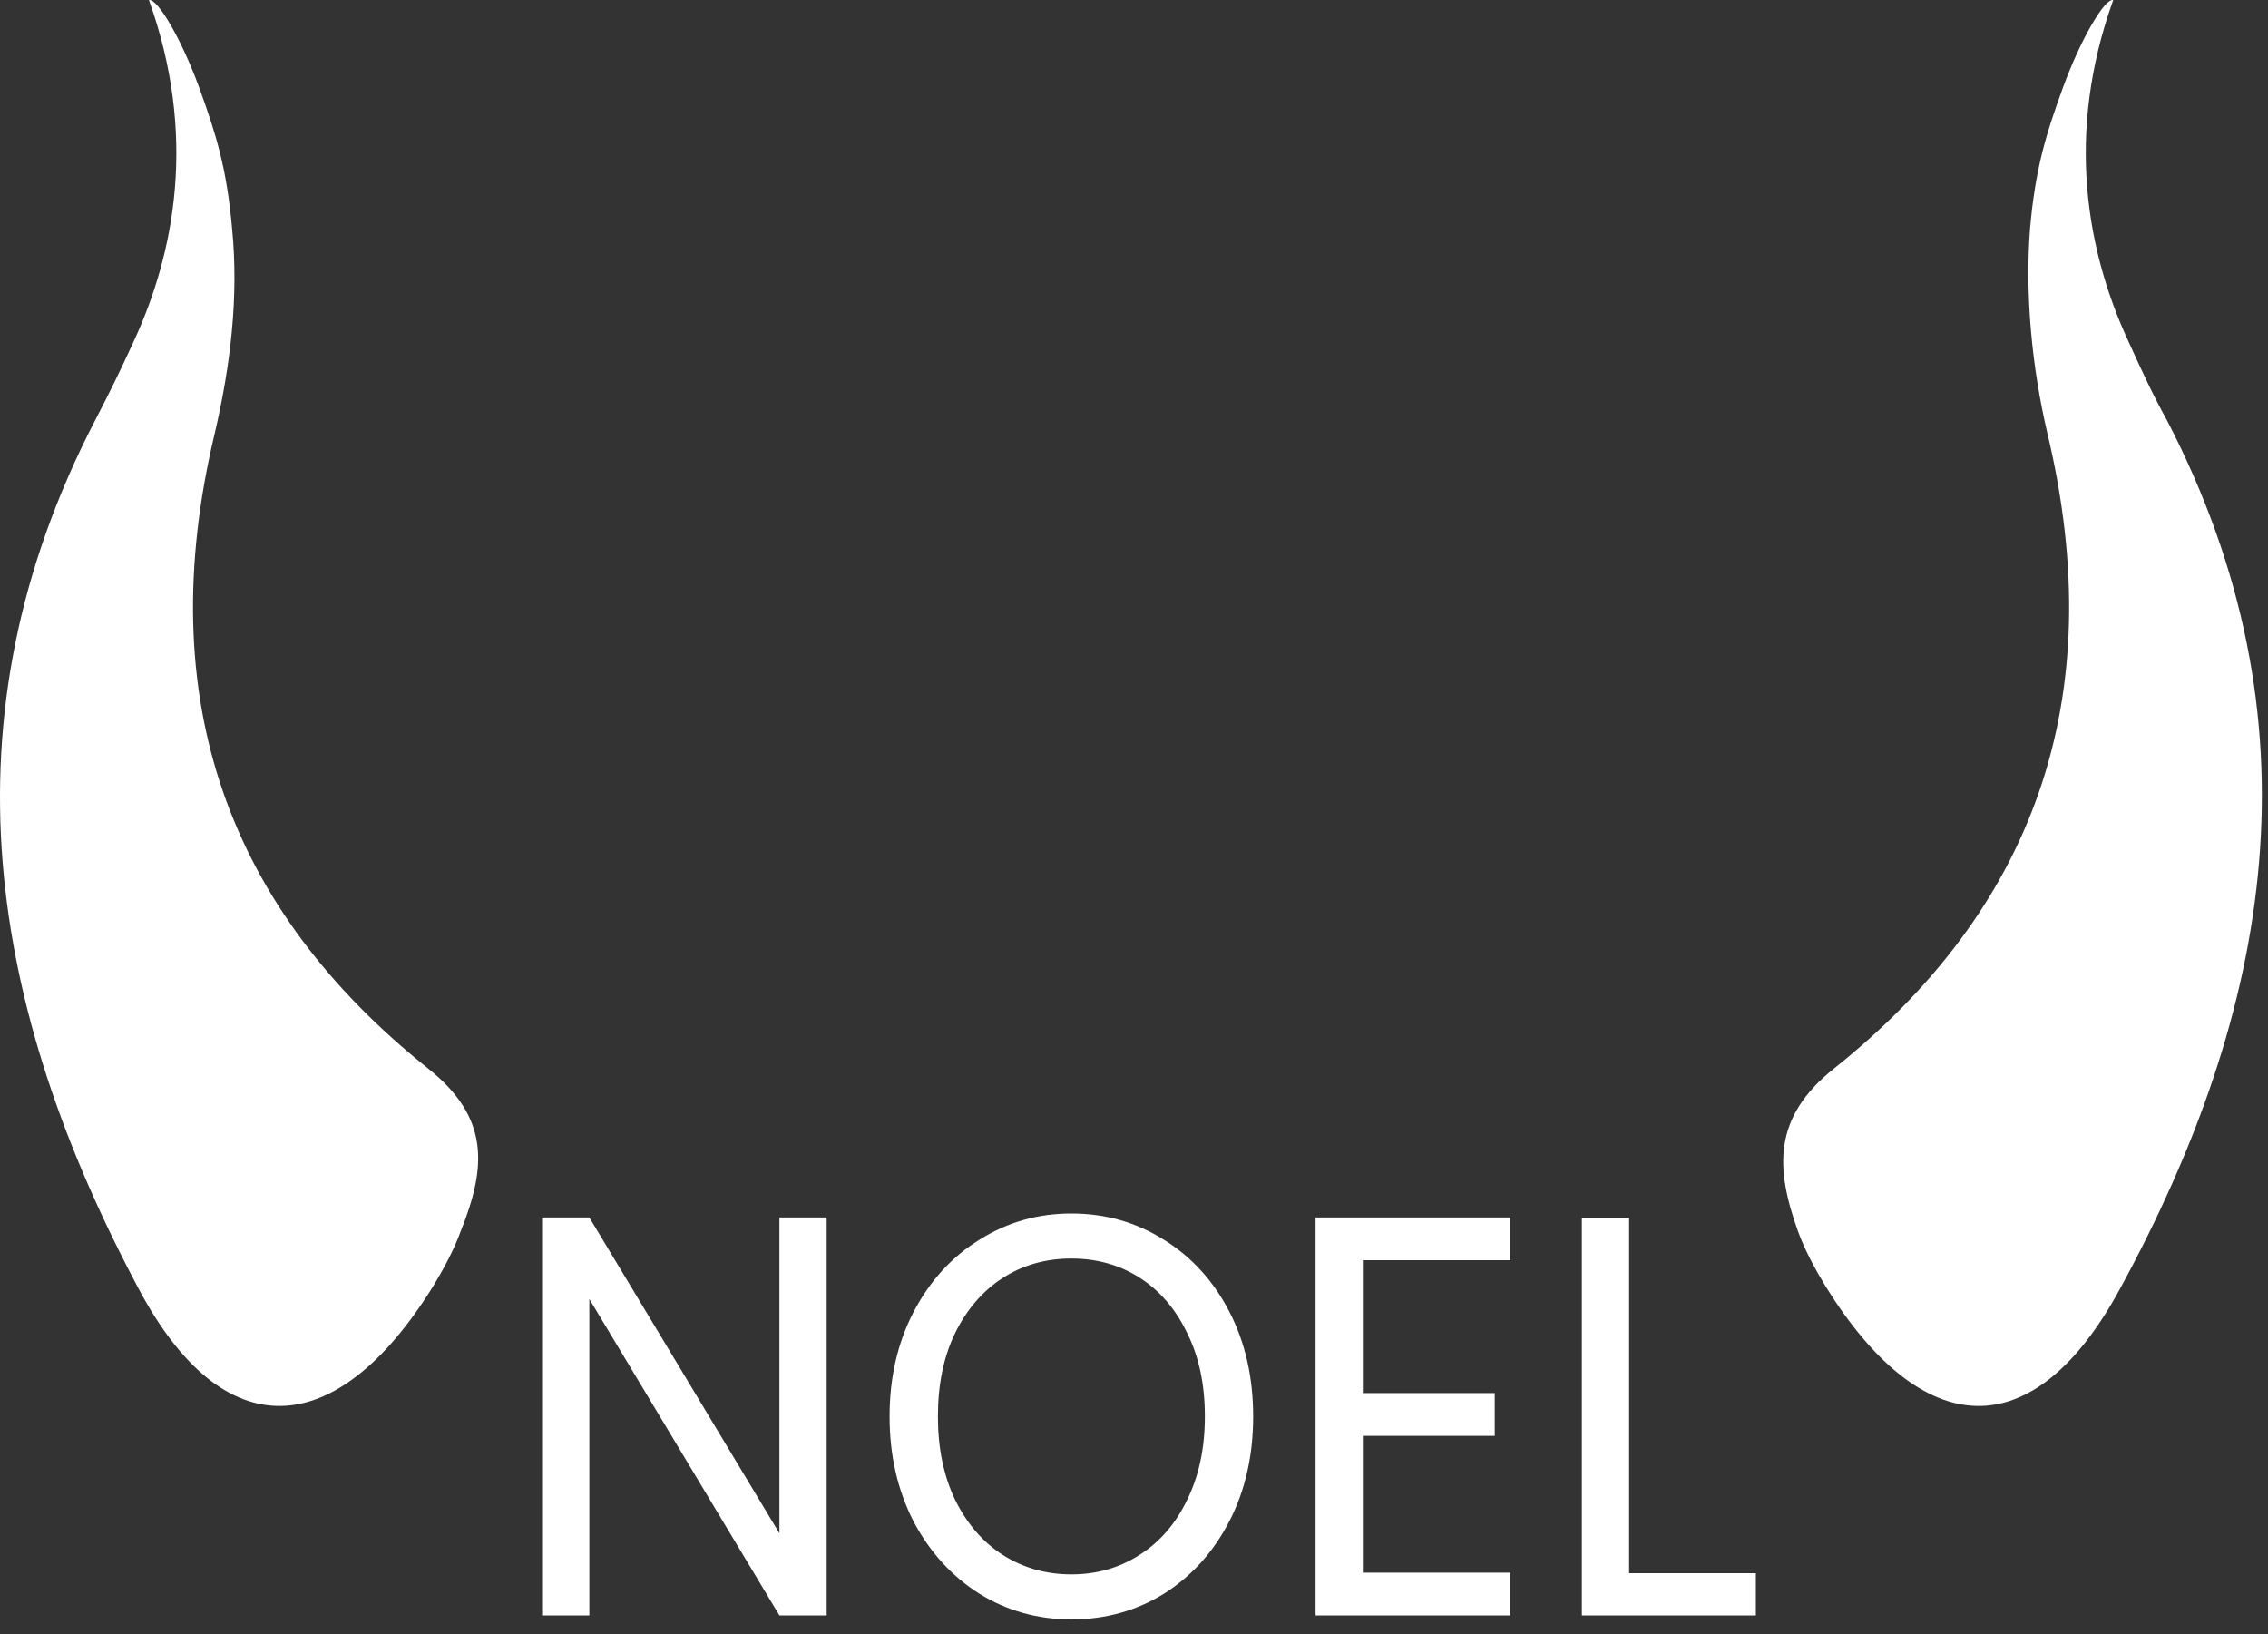<svg width="68" height="49" viewBox="0 0 68 49" fill="none" xmlns="http://www.w3.org/2000/svg">
<rect x="0" y="0" width="68" height="49" fill="#333333" stroke="none"/>
<path d="M24.786 48.43H23.369L17.67 38.944V48.43H16.253V36.499H17.67L23.369 45.969V36.499H24.786V48.43ZM32.123 48.55C31.116 48.55 30.197 48.294 29.367 47.781C28.536 47.257 27.877 46.533 27.389 45.61C26.911 44.675 26.672 43.627 26.672 42.465C26.672 41.302 26.911 40.26 27.389 39.337C27.877 38.402 28.536 37.679 29.367 37.166C30.197 36.642 31.116 36.38 32.123 36.38C33.14 36.38 34.064 36.642 34.895 37.166C35.725 37.679 36.379 38.397 36.857 39.32C37.334 40.243 37.573 41.291 37.573 42.465C37.573 43.639 37.334 44.687 36.857 45.61C36.379 46.533 35.725 47.257 34.895 47.781C34.064 48.294 33.14 48.55 32.123 48.55ZM32.123 47.2C32.881 47.2 33.561 47.006 34.163 46.618C34.775 46.231 35.253 45.678 35.596 44.96C35.949 44.242 36.125 43.411 36.125 42.465C36.125 41.508 35.949 40.676 35.596 39.969C35.253 39.251 34.781 38.699 34.178 38.311C33.576 37.924 32.891 37.73 32.123 37.73C31.355 37.73 30.669 37.924 30.067 38.311C29.465 38.699 28.988 39.251 28.635 39.969C28.292 40.676 28.121 41.508 28.121 42.465C28.121 43.411 28.292 44.242 28.635 44.96C28.988 45.678 29.465 46.231 30.067 46.618C30.68 47.006 31.365 47.2 32.123 47.2ZM40.861 37.781V41.764H44.816V43.046H40.861V47.148H45.284V48.43H39.444V36.499H45.284V37.781H40.861ZM48.845 47.165H52.645V48.43H47.428V36.516H48.845V47.165Z" fill="white"/>
<path d="M64.968 12.594C64.553 11.853 64.189 11.055 63.826 10.258C62.58 7.58 61.905 4.047 63.359 0.002C63.099 -0.055 62.373 1.198 61.853 2.623C61.334 4.047 61.023 5.073 60.867 6.839C60.712 8.833 60.919 10.998 61.386 12.993C63.307 21.026 60.919 27.294 55.002 32.023C53.133 33.504 53.237 35.043 53.911 36.923C54.119 37.493 54.431 38.062 54.742 38.575C57.649 43.247 60.971 43.418 63.566 38.632C68.134 30.256 69.64 21.596 64.968 12.594Z" fill="white"/>
<path d="M12.823 32.023C6.905 27.294 4.517 21.026 6.438 12.993C6.905 10.998 7.165 8.89 6.957 6.839C6.801 5.073 6.49 4.047 5.971 2.623C5.452 1.198 4.725 -0.055 4.465 0.002C5.919 4.047 5.244 7.58 3.998 10.258C3.635 11.055 3.272 11.796 2.856 12.594C-1.815 21.596 -0.31 30.256 4.154 38.632C6.698 43.418 10.072 43.247 12.978 38.575C13.29 38.062 13.601 37.493 13.809 36.923C14.588 34.986 14.691 33.504 12.823 32.023Z" fill="white"/>
</svg>
